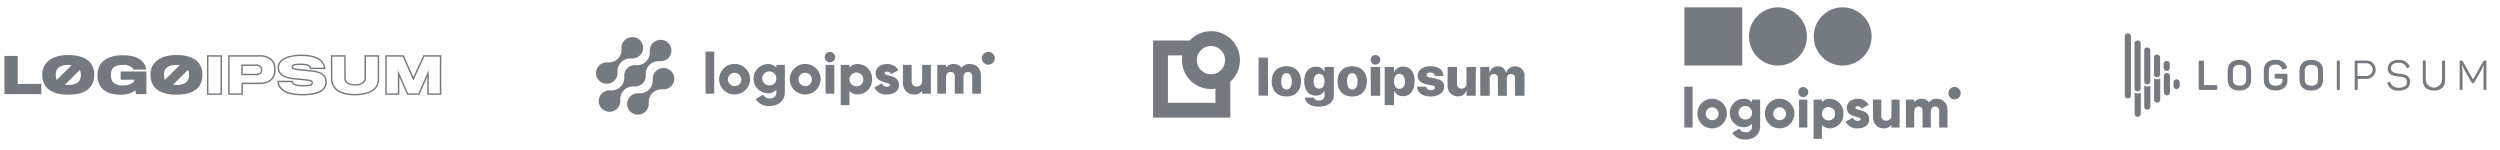 <svg width="1318" height="79" fill="none" xmlns="http://www.w3.org/2000/svg"><g opacity=".7" fill="#394149"><path d="M345.749 37.502a5.6 5.6 0 0 0-1.317 2.066 5.556 5.556 0 0 0-.304 2.425l-.028-.027a6.579 6.579 0 0 1-.386 2.848 6.643 6.643 0 0 1-1.562 2.422 6.745 6.745 0 0 1-2.449 1.545 6.8 6.8 0 0 1-2.879.382l.028.028a5.755 5.755 0 0 0-3.359.72 5.667 5.667 0 0 0-2.33 2.499 5.583 5.583 0 0 0-.454 3.37 5.615 5.615 0 0 0 1.586 3.016 5.72 5.72 0 0 0 3.05 1.566c1.155.2 2.345.04 3.406-.453a5.677 5.677 0 0 0 2.524-2.307 5.583 5.583 0 0 0 .725-3.324l.029.028a6.594 6.594 0 0 1 .386-2.848c.336-.91.87-1.737 1.563-2.422a6.735 6.735 0 0 1 2.448-1.546 6.802 6.802 0 0 1 2.879-.382l-.029-.027a5.745 5.745 0 0 0 2.791-.45 5.684 5.684 0 0 0 2.228-1.724 5.593 5.593 0 0 0 .838-5.356 5.636 5.636 0 0 0-1.597-2.31 5.719 5.719 0 0 0-2.524-1.263 5.752 5.752 0 0 0-2.827.095 5.704 5.704 0 0 0-2.431 1.43h-.005ZM334.315 45.575l-.029-.028a5.688 5.688 0 0 0 2.453-.295 5.643 5.643 0 0 0 2.089-1.306 5.566 5.566 0 0 0 1.322-2.065c.28-.777.383-1.606.3-2.427l.029.027a6.609 6.609 0 0 1 1.949-5.27 6.733 6.733 0 0 1 2.448-1.545 6.8 6.8 0 0 1 2.879-.382l-.029-.028a5.747 5.747 0 0 0 3.359-.717 5.663 5.663 0 0 0 2.333-2.498 5.584 5.584 0 0 0 .456-3.37 5.616 5.616 0 0 0-1.584-3.017 5.726 5.726 0 0 0-3.05-1.568 5.757 5.757 0 0 0-3.407.452 5.677 5.677 0 0 0-2.525 2.307 5.585 5.585 0 0 0-.725 3.324l-.028-.03a6.61 6.61 0 0 1-1.948 5.271 6.737 6.737 0 0 1-2.449 1.546 6.8 6.8 0 0 1-2.879.381l.028.03a5.684 5.684 0 0 0-2.453.294 5.632 5.632 0 0 0-2.089 1.306 5.553 5.553 0 0 0-1.322 2.066 5.504 5.504 0 0 0-.3 2.427l-.028-.028a6.607 6.607 0 0 1-1.949 5.27 6.747 6.747 0 0 1-2.448 1.546 6.805 6.805 0 0 1-2.879.382l.028.027a5.752 5.752 0 0 0-3.36.718 5.66 5.66 0 0 0-2.332 2.498 5.585 5.585 0 0 0-.457 3.37 5.617 5.617 0 0 0 1.585 3.017 5.718 5.718 0 0 0 3.05 1.568 5.76 5.76 0 0 0 3.407-.452 5.682 5.682 0 0 0 2.525-2.307 5.593 5.593 0 0 0 .725-3.324l.029.027a6.609 6.609 0 0 1 1.949-5.27 6.735 6.735 0 0 1 2.448-1.545 6.8 6.8 0 0 1 2.879-.382ZM323.927 42.498a5.585 5.585 0 0 0 1.317-2.067 5.54 5.54 0 0 0 .303-2.424l.029.027a6.597 6.597 0 0 1 .386-2.849c.337-.91.87-1.737 1.564-2.422a6.744 6.744 0 0 1 2.449-1.546 6.803 6.803 0 0 1 2.88-.38l-.029-.028a5.75 5.75 0 0 0 3.358-.718 5.664 5.664 0 0 0 2.331-2.497 5.589 5.589 0 0 0-1.128-6.385 5.72 5.72 0 0 0-3.049-1.567 5.754 5.754 0 0 0-3.405.451 5.676 5.676 0 0 0-2.525 2.306 5.588 5.588 0 0 0-.725 3.323l-.028-.028a6.593 6.593 0 0 1-.386 2.848 6.654 6.654 0 0 1-1.562 2.422 6.745 6.745 0 0 1-2.449 1.546 6.8 6.8 0 0 1-2.879.381l.028.028a5.744 5.744 0 0 0-2.791.45 5.668 5.668 0 0 0-2.227 1.725 5.57 5.57 0 0 0-.837 5.356c.327.89.877 1.685 1.597 2.309a5.71 5.71 0 0 0 2.523 1.263 5.754 5.754 0 0 0 2.827-.095 5.702 5.702 0 0 0 2.431-1.43h-.003ZM371.941 27.204h4.604v22.161h-4.604v-22.16ZM379.152 41.777a7.985 7.985 0 0 1 1.355-4.479 8.117 8.117 0 0 1 3.643-2.977 8.216 8.216 0 0 1 4.702-.471 8.163 8.163 0 0 1 4.172 2.194 8.013 8.013 0 0 1 2.235 4.12 7.965 7.965 0 0 1-.457 4.652 8.068 8.068 0 0 1-2.995 3.616 8.198 8.198 0 0 1-4.522 1.358 8.116 8.116 0 0 1-3.119-.585 8.048 8.048 0 0 1-2.647-1.733 7.934 7.934 0 0 1-1.763-2.612 7.867 7.867 0 0 1-.604-3.083Zm11.662 0a3.463 3.463 0 0 0-.642-1.914 3.52 3.52 0 0 0-1.604-1.244 3.565 3.565 0 0 0-2.032-.16 3.542 3.542 0 0 0-1.782.979 3.478 3.478 0 0 0-.939 1.79 3.454 3.454 0 0 0 .217 2.005c.27.632.723 1.172 1.301 1.551.579.38 1.258.582 1.952.582a3.456 3.456 0 0 0 2.56-1.03 3.395 3.395 0 0 0 .969-2.56ZM413.765 34.187V48.6c0 5.1-4.021 7.256-8.102 7.256a7.915 7.915 0 0 1-4.158-.83 7.81 7.81 0 0 1-3.114-2.85l3.927-2.246a3.488 3.488 0 0 0 1.447 1.497 3.539 3.539 0 0 0 2.052.415 3.088 3.088 0 0 0 2.522-.8 3.015 3.015 0 0 0 .945-2.448v-1.388a5.443 5.443 0 0 1-2.003 1.514c-.779.343-1.627.5-2.478.46a7.838 7.838 0 0 1-5.355-2.343 7.672 7.672 0 0 1-2.197-5.368c0-2.003.788-3.928 2.197-5.368a7.838 7.838 0 0 1 5.355-2.342 5.506 5.506 0 0 1 2.478.46 5.444 5.444 0 0 1 2.003 1.514v-1.55l4.481.004Zm-4.479 7.285a3.648 3.648 0 0 0-.551-2.086 3.707 3.707 0 0 0-1.637-1.422 3.755 3.755 0 0 0-4.106.7 3.646 3.646 0 0 0-.873 4.03 3.687 3.687 0 0 0 1.37 1.676 3.75 3.75 0 0 0 2.084.628 3.506 3.506 0 0 0 2.647-.948 3.413 3.413 0 0 0 1.066-2.578ZM416.372 41.777a7.985 7.985 0 0 1 1.355-4.479 8.112 8.112 0 0 1 3.643-2.977 8.213 8.213 0 0 1 4.701-.471 8.162 8.162 0 0 1 4.173 2.194 8.013 8.013 0 0 1 2.235 4.12 7.965 7.965 0 0 1-.457 4.652 8.068 8.068 0 0 1-2.995 3.616 8.198 8.198 0 0 1-4.522 1.358 8.116 8.116 0 0 1-3.119-.585 8.048 8.048 0 0 1-2.647-1.733 7.934 7.934 0 0 1-1.763-2.612 7.867 7.867 0 0 1-.604-3.083Zm11.662 0a3.463 3.463 0 0 0-.642-1.914 3.52 3.52 0 0 0-1.604-1.244 3.566 3.566 0 0 0-2.032-.16 3.542 3.542 0 0 0-1.782.979 3.478 3.478 0 0 0-.939 1.79 3.454 3.454 0 0 0 .217 2.005c.27.632.723 1.172 1.301 1.551.579.38 1.258.582 1.952.582a3.456 3.456 0 0 0 2.56-1.03 3.395 3.395 0 0 0 .969-2.56ZM434.785 30.12c0-.541.162-1.07.465-1.519.304-.45.735-.8 1.24-1.006a2.79 2.79 0 0 1 3.01.592 2.71 2.71 0 0 1 .599 2.978c-.209.499-.563.926-1.018 1.226-.454.3-.988.46-1.534.46a2.805 2.805 0 0 1-1.945-.808 2.742 2.742 0 0 1-.817-1.924Zm.465 4.067h4.605v15.18h-4.612l.007-15.18ZM459.732 41.777a7.556 7.556 0 0 1-.435 2.954 7.612 7.612 0 0 1-1.548 2.561 7.712 7.712 0 0 1-2.424 1.778 7.77 7.77 0 0 1-2.928.72 5.813 5.813 0 0 1-2.496-.416 5.765 5.765 0 0 1-2.075-1.436v7.5h-4.603v-21.25h4.603v1.425a5.762 5.762 0 0 1 2.075-1.434 5.816 5.816 0 0 1 2.496-.417 7.771 7.771 0 0 1 2.929.72 7.708 7.708 0 0 1 2.424 1.778 7.559 7.559 0 0 1 1.982 5.517Zm-4.604 0a3.588 3.588 0 0 0-.659-1.982 3.645 3.645 0 0 0-1.658-1.29 3.686 3.686 0 0 0-3.948.84 3.582 3.582 0 0 0-.75 3.926 3.619 3.619 0 0 0 1.346 1.607 3.679 3.679 0 0 0 2.019.602 3.54 3.54 0 0 0 1.445-.24 3.47 3.47 0 0 0 1.999-2.029c.17-.458.241-.947.206-1.434ZM473.938 44.811c0 3.492-3.068 4.979-6.382 4.979a6.775 6.775 0 0 1-3.859-.804 6.675 6.675 0 0 1-2.739-2.808l3.988-2.247a2.5 2.5 0 0 0 .982 1.351 2.542 2.542 0 0 0 1.622.44c1.104 0 1.657-.334 1.657-.94 0-1.671-7.55-.79-7.55-6.041 0-3.31 2.824-4.979 6.016-4.979a6.767 6.767 0 0 1 3.439.815 6.682 6.682 0 0 1 2.544 2.433l-3.928 2.094a2.207 2.207 0 0 0-.825-.974 2.242 2.242 0 0 0-1.23-.361c-.799 0-1.29.306-1.29.85.006 1.73 7.555.576 7.555 6.192ZM490.754 34.188v15.18h-4.604V47.94a5.25 5.25 0 0 1-1.968 1.448 5.29 5.29 0 0 1-2.418.404c-3.1 0-5.735-2.185-5.735-6.286v-9.319h4.603v8.652c-.039.361.003.727.123 1.07.117.345.311.659.565.922a2.534 2.534 0 0 0 1.981.768c1.688 0 2.854-.971 2.854-3.127v-8.28l4.599-.005ZM517.15 40.046v9.32h-4.604V40.44c0-1.518-.736-2.488-2.208-2.488-1.535 0-2.395 1.062-2.395 2.853v8.56h-4.602V40.44c0-1.518-.736-2.488-2.21-2.488-1.535 0-2.393 1.062-2.393 2.853v8.56h-4.604v-15.18h4.604v1.396a4.7 4.7 0 0 1 1.821-1.428 4.758 4.758 0 0 1 2.291-.392 4.613 4.613 0 0 1 2.277.477c.703.351 1.303.877 1.742 1.526a5.046 5.046 0 0 1 1.964-1.569c.778-.35 1.633-.5 2.486-.434 3.523.002 5.831 2.49 5.831 6.285ZM521.044 34.094c1.886 0 3.416-1.513 3.416-3.38 0-1.866-1.53-3.379-3.416-3.379-1.887 0-3.417 1.513-3.417 3.38 0 1.866 1.53 3.379 3.417 3.379Z"/></g><path d="M117.025 49.992h-7.915V29.1h7.915v20.892Zm-7.142-.763h6.369V29.863h-6.369v19.366Zm18.156.763h-7.756V29.1h16.206a9.815 9.815 0 0 1 6.515 1.813 7.024 7.024 0 0 1 1.834 2.649 6.937 6.937 0 0 1 .452 3.177 7.358 7.358 0 0 1-1.683 5.151c-1.418 1.606-3.777 2.433-7.012 2.462-.814.022-6.92 0-8.551 0l-.005 5.64Zm-6.988-.763h6.215V43.58h.388c.079 0 8.006.025 8.923 0 3.013-.026 5.179-.763 6.445-2.202a6.642 6.642 0 0 0 1.484-4.642 6.233 6.233 0 0 0-.385-2.851 6.316 6.316 0 0 0-1.624-2.388 9.095 9.095 0 0 0-6.019-1.637h-15.422l-.005 19.368Zm13.796-9.57h-7.633v-5.687h7.684a3.304 3.304 0 0 1 1.613.182c.513.194.969.513 1.324.927.323.53.475 1.144.436 1.76a3.205 3.205 0 0 1-.363 1.652 3.35 3.35 0 0 1-1.377.975 3.386 3.386 0 0 1-1.684.185v.006Zm-6.86-.763h6.86c1.267 0 2.053-.261 2.401-.799.191-.39.278-.823.252-1.256a2.338 2.338 0 0 0-.288-1.31l-.009-.013c-.368-.534-1.099-.783-2.305-.783h-6.911v4.16ZM159.398 50.3c-6.942 0-11.085-1.702-12.664-5.201a8.984 8.984 0 0 1-.522-2.098l-.068-.44h8.259l.054.321c.063.326.204.632.408.895.326.389 1.415 1.042 5.026 1.042 4.342 0 4.342-.752 4.342-1.157 0-.682-.503-.916-4.043-1.288l-.673-.063c-1.333-.123-3.018-.28-3.788-.346-6.493-.58-9.392-2.572-9.392-6.456 0-4.08 4.933-6.716 12.569-6.716 6.229 0 10.243 1.62 11.927 4.822a7.36 7.36 0 0 1 .793 2.384l.054.429h-8.268l-.034-.345a1.3 1.3 0 0 0-.334-.724c-.31-.409-1.287-1.085-4.32-1.085-3.724 0-4.238.47-4.238.977 0 .676 1.177.916 4.948 1.314 1.572.127 4.1.383 4.966.487 5.443.583 7.872 2.526 7.872 6.302.002 3.167-2.232 6.946-12.874 6.946Zm-12.351-6.975c.077.503.21.997.397 1.471 1.438 3.189 5.349 4.741 11.954 4.741 5.523 0 12.107-1.068 12.107-6.183 0-3.347-2.149-5.005-7.187-5.544-.866-.103-3.379-.358-4.948-.486-4.02-.43-5.654-.66-5.654-2.073 0-1.462 1.761-1.74 5.011-1.74 2.568 0 4.227.458 4.93 1.381.192.228.337.49.427.772h6.701a6.828 6.828 0 0 0-.634-1.695c-1.546-2.93-5.323-4.413-11.242-4.413-7.165 0-11.796 2.337-11.796 5.953 0 3.45 2.599 5.153 8.687 5.696.773.066 2.457.223 3.793.348l.677.063c3.288.341 4.739.555 4.739 2.046 0 1.606-1.876 1.92-5.115 1.92-2.996 0-4.888-.444-5.62-1.318a2.834 2.834 0 0 1-.501-.939h-6.726Zm39.913 6.95c-8.071 0-12.524-3.223-12.524-9.075V29.1h7.811v12.1c0 2.008 1.82 3.158 4.991 3.158 3.03 0 4.912-1.2 4.912-3.132V29.1h7.73V41.84c.008 5.36-4.706 8.433-12.925 8.433h.005Zm-11.75-20.412V41.2c0 7.232 7.356 8.311 11.75 8.311 4.542 0 12.159-.997 12.159-7.67V29.863h-6.184v11.363c0 2.366-2.233 3.895-5.685 3.895-3.608 0-5.764-1.465-5.764-3.92V29.862h-6.276Zm57.428 20.129h-7.372v-9.433l-4.18 9.433h-6.43l-4.138-9.414v9.414h-7.398V29.1h9.731l5.056 11.519 5.3-11.52h9.44l-.009 20.893Zm-6.599-.763h5.826V29.863h-8.167l-5.816 12.636-5.544-12.636h-8.451v19.366h5.852V36.905l5.411 12.328h5.411l5.469-12.31.009 12.306ZM9.359 29.48H2.32v20.13h19.456v-5.36H9.36v-14.77Zm26.627-.458c-8.987 0-13.714 4.205-13.714 10.38 0 6.975 4.962 10.513 13.714 10.513 9.635 0 13.687-4.103 13.687-10.514 0-6.51-4.572-10.382-13.687-10.382v.003Zm-.026 5.231c.611-.003 1.223.032 1.83.105l-7.87 7.77a6.102 6.102 0 0 1-.533-2.643c0-3.158 1.611-5.235 6.573-5.235v.003Zm.026 10.513a14.81 14.81 0 0 1-1.764-.097l7.885-7.785c.358.818.53 1.704.502 2.595 0 3.073-1.484 5.284-6.623 5.284v.003Zm27.637-2.747h7.247a3.25 3.25 0 0 1-.65 1.358 7.572 7.572 0 0 1-5.35 1.641 6.9 6.9 0 0 1-2.883-.307 6.837 6.837 0 0 1-2.493-1.462 5.643 5.643 0 0 1-.988-3.616 5.514 5.514 0 0 1 1.065-3.768c1.013-1.13 2.727-1.617 5.247-1.617a7.224 7.224 0 0 1 4.546 1.154c.422.332.738.777.909 1.282h6.72a6.766 6.766 0 0 0-.598-2.41c-1.61-3.23-5.35-5.154-11.713-5.154-5.533 0-9.247 1.667-11.298 4.18a9.937 9.937 0 0 0-1.975 6.283 10.484 10.484 0 0 0 1.93 6.464c2.027 2.595 5.637 3.87 9.975 3.87a12.582 12.582 0 0 0 8.103-2.255l.182 1.947h5.583V37.687H63.623v4.333Zm29.405-13.001c-8.986 0-13.714 4.205-13.714 10.379 0 6.975 4.96 10.513 13.714 10.513 9.636 0 13.688-4.103 13.688-10.513 0-6.505-4.571-10.378-13.688-10.378v-.001Zm-.025 5.23a15.04 15.04 0 0 1 1.782.101l-7.84 7.745a6.123 6.123 0 0 1-.514-2.609c-.007-3.158 1.61-5.236 6.572-5.236Zm.025 10.514a14.76 14.76 0 0 1-1.81-.104l7.91-7.812c.372.83.55 1.73.521 2.636.003 3.07-1.475 5.281-6.621 5.281v-.001Z" fill="#394149" opacity=".7"/><g opacity=".7" fill="#394149"><path d="M887.981 45.722h4.363v21.517h-4.363V45.722ZM894.874 59.867a7.84 7.84 0 0 1 1.302-4.344 7.771 7.771 0 0 1 3.482-2.883 7.724 7.724 0 0 1 4.488-.45 7.755 7.755 0 0 1 3.98 2.134 7.83 7.83 0 0 1 2.129 3.999 7.855 7.855 0 0 1-.439 4.515 7.804 7.804 0 0 1-2.861 3.508 7.73 7.73 0 0 1-4.315 1.317 7.666 7.666 0 0 1-5.512-2.257 7.758 7.758 0 0 1-2.254-5.54Zm11.139 0a3.405 3.405 0 0 0-.61-1.861 3.377 3.377 0 0 0-1.532-1.211 3.367 3.367 0 0 0-3.646.79 3.403 3.403 0 0 0 .55 5.196 3.36 3.36 0 0 0 1.865.567 3.265 3.265 0 0 0 2.445-.997 3.313 3.313 0 0 0 .928-2.484ZM927.943 52.494v14.013c0 4.959-3.853 7.05-7.751 7.05a7.453 7.453 0 0 1-3.966-.805 7.506 7.506 0 0 1-2.97-2.763l3.752-2.18a3.348 3.348 0 0 0 1.352 1.435 3.328 3.328 0 0 0 1.92.423 2.889 2.889 0 0 0 2.46-.745 2.944 2.944 0 0 0 .913-2.415v-1.36a5.178 5.178 0 0 1-1.91 1.472 5.15 5.15 0 0 1-2.365.444 7.423 7.423 0 0 1-5.265-2.193 7.513 7.513 0 0 1-2.181-5.296c0-1.986.785-3.891 2.181-5.296a7.423 7.423 0 0 1 5.265-2.193 5.193 5.193 0 0 1 2.363.449A5.225 5.225 0 0 1 923.653 54v-1.463l4.29-.044Zm-4.29 7.08a3.585 3.585 0 0 0-.526-2.021 3.555 3.555 0 0 0-1.56-1.379 3.53 3.53 0 0 0-3.915.678 3.588 3.588 0 0 0-.837 3.906c.264.66.718 1.226 1.304 1.625.587.4 1.278.613 1.986.614a3.296 3.296 0 0 0 2.529-.92 3.332 3.332 0 0 0 1.019-2.503ZM930.459 59.867a7.84 7.84 0 0 1 1.302-4.344 7.771 7.771 0 0 1 3.482-2.883 7.723 7.723 0 0 1 4.488-.45 7.755 7.755 0 0 1 3.98 2.134 7.847 7.847 0 0 1 1.689 8.514 7.8 7.8 0 0 1-2.859 3.508 7.735 7.735 0 0 1-4.316 1.317 7.64 7.64 0 0 1-5.512-2.256 7.758 7.758 0 0 1-2.254-5.54Zm11.14 0a3.414 3.414 0 0 0-.611-1.861 3.377 3.377 0 0 0-1.532-1.211 3.367 3.367 0 0 0-3.646.79 3.403 3.403 0 0 0 .55 5.196c.552.37 1.201.567 1.865.567a3.266 3.266 0 0 0 2.426-1.008 3.304 3.304 0 0 0 .918-2.473h.03ZM948.012 48.545c0-.526.155-1.041.446-1.479a2.65 2.65 0 0 1 1.188-.98 2.63 2.63 0 0 1 2.884.577 2.68 2.68 0 0 1 .574 2.901c-.201.486-.54.902-.975 1.194a2.636 2.636 0 0 1-1.471.45 2.654 2.654 0 0 1-1.867-.785 2.687 2.687 0 0 1-.779-1.878Zm.45 3.95h4.363v14.744h-4.363V52.494ZM971.846 59.866a7.422 7.422 0 0 1-1.884 5.362 7.364 7.364 0 0 1-2.314 1.731 7.323 7.323 0 0 1-2.796.704 5.568 5.568 0 0 1-4.363-1.8v7.314h-4.363V52.494h4.363v1.39a5.569 5.569 0 0 1 1.983-1.387 5.54 5.54 0 0 1 2.38-.413 7.321 7.321 0 0 1 2.793.703A7.404 7.404 0 0 1 971.432 57c.325.919.465 1.893.414 2.866Zm-4.362 0a3.532 3.532 0 0 0-.625-1.916c-.39-.564-.936-1-1.57-1.255a3.47 3.47 0 0 0-3.762.778 3.512 3.512 0 0 0-.951 1.776 3.536 3.536 0 0 0 .177 2.008 3.508 3.508 0 0 0 1.248 1.58c.56.392 1.223.61 1.905.628a3.328 3.328 0 0 0 2.587-.989 3.373 3.373 0 0 0 .962-2.61h.029ZM985.429 62.82c0 3.394-2.908 4.842-6.108 4.842a6.396 6.396 0 0 1-3.683-.785 6.453 6.453 0 0 1-2.614-2.725l3.811-2.18c.154.532.485.995.938 1.312a2.4 2.4 0 0 0 1.548.429c1.062 0 1.585-.337 1.585-.922 0-1.623-7.271-.76-7.271-5.85 0-3.219 2.705-4.842 5.817-4.842a6.416 6.416 0 0 1 3.293.795 6.461 6.461 0 0 1 2.437 2.364l-3.825 2.019a2.178 2.178 0 0 0-.797-.946 2.155 2.155 0 0 0-1.181-.356c-.756 0-1.221.293-1.221.834.058 1.682 7.271.556 7.271 6.012ZM1001.48 52.494V67.24h-4.359v-1.375a5.024 5.024 0 0 1-1.88 1.405 4.987 4.987 0 0 1-2.308.394c-2.909 0-5.483-2.121-5.483-6.114v-9.055h4.363v8.411a2.44 2.44 0 0 0 .684 1.967 2.408 2.408 0 0 0 1.948.71c1.6 0 2.72-.936 2.72-3.028v-8.06h4.315ZM1026.7 58.199v9.04h-4.36v-8.66c0-1.462-.72-2.428-2.11-2.428-1.4 0-2.3 1.039-2.3 2.78v8.308h-4.36v-8.66c0-1.462-.7-2.428-2.11-2.428s-2.28 1.039-2.28 2.78v8.308h-4.37V52.494h4.37v1.36c.45-.6 1.05-1.077 1.74-1.386.68-.31 1.43-.44 2.18-.383.76-.037 1.5.123 2.18.464a4.39 4.39 0 0 1 1.66 1.481 4.822 4.822 0 0 1 1.88-1.523c.74-.34 1.55-.485 2.37-.422 3.31 0 5.51 2.428 5.51 6.114ZM1030.42 52.407c1.8 0 3.26-1.467 3.26-3.277s-1.46-3.277-3.26-3.277c-1.8 0-3.25 1.467-3.25 3.277s1.45 3.277 3.25 3.277ZM937.352 34.56c8.425 0 15.255-6.87 15.255-15.344s-6.83-15.344-15.255-15.344-15.255 6.87-15.255 15.344c0 8.475 6.83 15.344 15.255 15.344ZM971.454 34.56c8.425 0 15.255-6.87 15.255-15.344s-6.83-15.344-15.255-15.344-15.255 6.87-15.255 15.344c0 8.475 6.83 15.344 15.255 15.344ZM918.505 3.872H888.01v30.674h30.495V3.872Z"/></g><g opacity=".7" fill="#394149"><path d="M663.516 30.372h4.961V50.43h-4.961V30.372Zm6.939 12.513c0-4.968 3.091-7.946 7.727-7.946s7.727 2.978 7.727 7.946-2.982 7.976-7.727 7.976-7.727-2.9-7.727-7.976Zm10.54 0c0-2.731-1.067-4.336-2.767-4.336s-2.751 1.543-2.751 4.336c0 2.792 1.051 4.32 2.751 4.32s2.798-1.528 2.798-4.305l-.031-.015Zm6.892 8.578h4.791a2.568 2.568 0 0 0 2.689 1.543c1.901 0 2.89-1.018 2.89-2.53v-2.778h.016a4.74 4.74 0 0 1-4.636 2.7c-3.632 0-6.043-2.761-6.043-7.513s2.303-7.715 6.182-7.715a4.75 4.75 0 0 1 4.636 2.916h-.139v-2.792h4.914V50.32c0 3.626-3.214 5.894-7.943 5.894-4.297-.015-7.047-1.975-7.326-4.737l-.031-.015Zm10.386-8.578c0-2.423-1.113-3.95-2.875-3.95-1.761 0-2.843 1.543-2.843 3.95s1.066 3.826 2.843 3.826c1.778 0 2.875-1.311 2.875-3.826Zm6.877 0c0-4.968 3.091-7.946 7.727-7.946 4.637 0 7.728 2.978 7.728 7.946s-2.998 7.976-7.728 7.976c-4.729 0-7.696-2.9-7.696-7.976h-.031Zm10.54 0c0-2.731-1.082-4.336-2.766-4.336-1.685 0-2.751 1.543-2.751 4.336 0 2.792 1.051 4.32 2.751 4.32s2.797-1.528 2.797-4.305l-.031-.015Zm6.924-11.248a2.523 2.523 0 0 1 1.487-2.413 2.537 2.537 0 0 1 3.522 1.77 2.527 2.527 0 0 1-2.475 3.066 2.447 2.447 0 0 1-2.303-1.47 2.44 2.44 0 0 1-.2-.937l-.031-.016Zm0 3.641h5.023v15.213h-4.946l-.077-15.213Zm23.089 7.607c0 4.952-2.226 7.822-6.012 7.822a4.737 4.737 0 0 1-4.636-2.823h-.093v7.498h-4.961V35.325h4.93v2.715h.093a4.767 4.767 0 0 1 1.854-2.197 4.782 4.782 0 0 1 2.782-.734c3.895-.031 6.136 2.823 6.136 7.791l-.093-.015Zm-5.054 0c0-2.407-1.128-3.965-2.874-3.965-1.747 0-2.844 1.542-2.859 3.965-.016 2.422 1.112 3.95 2.859 3.95 1.746 0 2.967-1.435 2.967-3.935l-.093-.015Zm13.523-7.961c4.157 0 6.738 1.959 6.769 5.106h-4.528c0-1.095-.912-1.774-2.272-1.774-1.36 0-2.009.525-2.009 1.312 0 .786.572 1.033 1.715 1.265l3.184.648c3.091.648 4.327 1.882 4.327 4.18 0 3.087-2.859 5.185-7.109 5.185s-7.016-2.037-7.217-5.138h4.806c.139 1.126 1.036 1.79 2.489 1.79 1.452 0 2.132-.463 2.132-1.28 0-.818-.463-.957-1.653-1.204l-2.875-.602c-2.983-.632-4.544-2.19-4.544-4.52.093-3.024 2.69-4.953 6.878-4.953l-.093-.015Zm23.8 15.552h-4.806V47.62h-.093a4.35 4.35 0 0 1-1.661 2.36 4.366 4.366 0 0 1-2.775.803 5.308 5.308 0 0 1-4.012-1.641 5.288 5.288 0 0 1-1.443-4.083v-9.766h4.961v8.702c0 1.79.943 2.761 2.488 2.761a2.54 2.54 0 0 0 2.417-1.83 2.55 2.55 0 0 0 .071-1.07v-8.563h4.946l-.093 15.182Zm2.395-15.198h4.822v2.932h.108A4.415 4.415 0 0 1 789.64 35a3.959 3.959 0 0 1 4.235 3.225h.216A4.637 4.637 0 0 1 798.727 35a4.829 4.829 0 0 1 3.655 1.47 4.809 4.809 0 0 1 1.337 3.7V50.49h-4.992v-9.057c0-1.542-.726-2.406-2.132-2.406a2.168 2.168 0 0 0-2.107 1.532 2.187 2.187 0 0 0-.072.92v9.011h-4.729v-9.103c0-1.543-.758-2.36-2.118-2.36a2.213 2.213 0 0 0-2.128 1.554c-.094.3-.122.617-.082.93v8.979h-4.961l-.031-15.213ZM653.702 31.684c0-3.071-.929-6.07-2.665-8.605a15.266 15.266 0 0 0-7.065-5.601 15.294 15.294 0 0 0-16.79 3.9h-19.287v40.638h40.722V43.024a15.22 15.22 0 0 0 5.085-11.34Zm-7.836 0a7.433 7.433 0 0 1-4.587 6.881 7.461 7.461 0 0 1-8.124-1.602 7.425 7.425 0 0 1-1.621-8.106 7.439 7.439 0 0 1 2.743-3.34 7.46 7.46 0 0 1 9.402.918 7.428 7.428 0 0 1 2.187 5.249Zm-5.084 22.51H615.73V29.2h7.635c-.148.82-.226 1.65-.232 2.484a15.259 15.259 0 0 0 4.481 10.785 15.312 15.312 0 0 0 10.803 4.474 14.976 14.976 0 0 0 2.365-.201v7.452Z"/></g><g opacity=".7" fill="#394149"><path d="M1161.17 31.9c.55 0 .74.201.74.741v12.22h6.29c.54 0 .74.2.74.74v1.08c0 .54-.2.74-.74.74h-8.28c-.55 0-.76-.2-.76-.74v-14.04c0-.54.21-.74.76-.74h1.25ZM1174.43 37.285c0-3.564 2.25-5.709 6.18-5.709 3.92 0 6.18 2.145 6.18 5.709v4.752c0 3.564-2.27 5.708-6.18 5.708-3.91 0-6.18-2.144-6.18-5.708v-4.752Zm9.76 0c0-2.006-1.25-3.086-3.5-3.086-2.26 0-3.5 1.096-3.5 3.086v4.783c0 2.02 1.24 3.085 3.5 3.085 2.25 0 3.5-1.11 3.5-3.085v-4.783ZM1205.2 38.92c.6 0 .74.2.74.74v2.932c.02.69-.12 1.376-.41 2.006-.28.63-.7 1.189-1.23 1.636a6.742 6.742 0 0 1-4.64 1.45c-4 0-6.18-2.145-6.18-5.709v-4.783c0-3.517 2.26-5.677 6.18-5.677 3.1 0 5.1 1.218 5.95 3.656a.622.622 0 0 1 .01.594.626.626 0 0 1-.19.237.668.668 0 0 1-.28.126l-1.2.416c-.53.186-.75.078-.93-.462a3.234 3.234 0 0 0-1.33-1.578 3.208 3.208 0 0 0-2.03-.428c-2.27 0-3.5 1.095-3.5 3.085v4.907c0 2.02 1.25 3.086 3.5 3.086 2.26 0 3.65-1.034 3.65-2.546v-1.142h-3.35c-.56 0-.76-.216-.76-.756v-1.05c0-.54.2-.74.76-.74h5.24ZM1212.32 37.285c0-3.564 2.26-5.709 6.18-5.709 3.93 0 6.19 2.145 6.19 5.709v4.752c0 3.564-2.28 5.708-6.19 5.708-3.91 0-6.18-2.144-6.18-5.708v-4.752Zm9.75 0c0-2.006-1.25-3.086-3.49-3.086s-3.51 1.096-3.51 3.086v4.783c0 2.02 1.25 3.085 3.51 3.085s3.49-1.11 3.49-3.085v-4.783ZM1231.96 32.348c0-.34.11-.448.45-.448h.71c.34 0 .42.108.42.448v14.626c0 .34 0 .448-.42.448h-.71c-.34 0-.45-.108-.45-.448V32.348ZM1247.62 31.9a4.848 4.848 0 0 1 4.85 4.845 4.848 4.848 0 0 1-4.85 4.845h-4.64v5.384c0 .34-.07.448-.4.448h-.72c-.33 0-.45-.108-.45-.448V32.348c0-.34.12-.448.45-.448h5.76Zm-.14 8.162c.44 0 .88-.087 1.29-.256.41-.169.78-.417 1.09-.729.32-.312.56-.683.73-1.091.17-.408.26-.846.26-1.287 0-.442-.09-.88-.26-1.288a3.262 3.262 0 0 0-.73-1.09c-.31-.313-.68-.56-1.09-.73a3.394 3.394 0 0 0-1.29-.256h-4.64v6.727h4.64ZM1264.54 31.591c1.2-.131 2.4.125 3.44.73a5.6 5.6 0 0 1 2.31 2.634c.13.247 0 .447-.25.57l-.68.31c-.27.107-.38.092-.55-.202a4.183 4.183 0 0 0-1.72-1.96 4.222 4.222 0 0 0-2.55-.57c-2.61 0-4.03 1.034-4.03 2.885-.02.566.17 1.118.53 1.555.37.437.87.729 1.43.821.83.271 1.69.437 2.57.494 1.05.056 2.09.27 3.09.633.76.24 1.42.735 1.85 1.4.44.667.64 1.463.56 2.256 0 2.885-2.1 4.629-5.97 4.629a5.592 5.592 0 0 1-5.92-3.75.527.527 0 0 1-.04-.176.37.37 0 0 1 .04-.178.337.337 0 0 1 .11-.146c.04-.04.1-.07.16-.086l.68-.246a.404.404 0 0 1 .33.008c.06.025.1.06.14.104.04.044.07.095.08.15.35.871.96 1.61 1.76 2.11.79.5 1.73.733 2.66.667 2.92 0 4.36-1.018 4.36-3.086a2.287 2.287 0 0 0-.47-1.511c-.33-.432-.8-.733-1.34-.85-.8-.237-1.62-.382-2.45-.431l-1.67-.216c-.53-.111-1.04-.25-1.55-.417-.5-.151-.97-.397-1.37-.725-.41-.37-.74-.827-.95-1.336-.21-.51-.31-1.06-.29-1.61.11-2.7 2.13-4.46 5.7-4.46ZM1278.87 42.145a4.245 4.245 0 0 0 1.34 2.865c.8.75 1.85 1.167 2.95 1.167 1.09 0 2.15-.417 2.94-1.167a4.3 4.3 0 0 0 1.35-2.865v-9.797c0-.34.1-.448.44-.448h.72c.34 0 .44.108.44.448v9.782c0 3.502-2.07 5.615-5.88 5.615-3.82 0-5.89-2.113-5.89-5.615v-9.782c0-.34.11-.448.43-.448h.73c.32 0 .43.108.43.448v9.797ZM1310.38 31.9c.34 0 .45.108.45.447v14.627c0 .34-.11.447-.45.447h-.65c-.32 0-.43-.108-.43-.447v-8.902c0-1.296.09-2.59.26-3.873h-.09a27.242 27.242 0 0 1-1.69 3.41l-3.32 5.847a.539.539 0 0 1-.51.34h-.43a.556.556 0 0 1-.31-.092.578.578 0 0 1-.22-.248l-3.37-5.909a25.728 25.728 0 0 1-1.54-3.363h-.09c.15 1.295.24 2.598.24 3.903v8.887c0 .34-.1.447-.44.447h-.61c-.34 0-.45-.108-.45-.447V32.347c0-.339.11-.447.45-.447h.56c.13-.012.25.016.36.08.12.063.2.16.26.275l5.41 9.596 5.37-9.504c.17-.324.27-.37.61-.37l.63-.077ZM1133.67 45.076v11.155c0 .428-.17.838-.47 1.14-.3.303-.71.472-1.14.472-.43 0-.84-.17-1.14-.472a1.588 1.588 0 0 1-.48-1.14v-11.14c.45.329.99.512 1.55.525.61.018 1.2-.173 1.68-.54Zm13.76-3.224c-.41 0-.8.162-1.09.452-.29.289-.46.681-.46 1.09v1.945c0 .427.17.837.48 1.14.3.302.71.472 1.14.472.43 0 .84-.17 1.14-.472.3-.303.47-.713.47-1.14v-1.867a1.59 1.59 0 0 0-.1-.649 1.534 1.534 0 0 0-.37-.546 1.542 1.542 0 0 0-1.21-.425Zm-20.49 7.452c-.56-.017-1.1-.2-1.55-.525v11.186c0 .43.17.842.48 1.145.3.304.71.475 1.14.475.43 0 .85-.17 1.15-.474.3-.304.48-.716.48-1.146V48.856a2.84 2.84 0 0 1-1.7.448Zm15.45-10.8a1.58 1.58 0 0 0-.62.094c-.19.073-.37.185-.52.33-.15.144-.28.317-.36.51-.08.192-.12.4-.12.609v8.593c0 .43.17.842.47 1.146.31.304.72.474 1.15.474.43 0 .84-.17 1.15-.474.3-.304.47-.716.47-1.146v-8.485c.02-.223-.02-.446-.1-.653a1.677 1.677 0 0 0-.37-.549 1.558 1.558 0 0 0-1.23-.418l.08-.031Zm-5.13 3.302a2.819 2.819 0 0 1-1.62-.525v11.217c0 .43.17.841.47 1.145.31.304.72.474 1.15.474.43 0 .84-.17 1.15-.474.3-.304.47-.716.47-1.145V41.296a2.74 2.74 0 0 1-1.7.54l.08-.03Zm-13.83 8.593V19.064a1.483 1.483 0 0 0-.43-1.016c-.28-.268-.64-.42-1.03-.42h-.34c-.38 0-.75.152-1.02.42-.27.269-.42.634-.43 1.016v31.335c0 .385.15.754.43 1.026.27.272.64.425 1.02.425h.34a1.464 1.464 0 0 0 1.46-1.45Zm3.68-2.283h-.34a1.464 1.464 0 0 1-1.46-1.45V22.797c.01-.381.16-.746.43-1.015.28-.269.64-.42 1.03-.42h.34c.38 0 .75.151 1.02.42s.42.634.43 1.015v23.9c0 .384-.15.753-.43 1.025-.27.272-.64.425-1.02.425v-.031Zm5.11-3.672h-.35a1.433 1.433 0 0 1-1.44-1.435V26.5c0-.19.03-.378.1-.553.07-.176.18-.336.31-.471.14-.135.3-.242.47-.315.18-.073.37-.111.56-.111h.35c.38.004.75.159 1.02.43.27.272.42.638.42 1.02V43.01a1.43 1.43 0 0 1-1.44 1.435Zm5.12-3.78h-.33a1.45 1.45 0 0 1-1.45-1.435v-8.887c-.01-.198.01-.397.08-.583.07-.187.17-.358.31-.503.14-.145.3-.26.48-.338.19-.079.38-.12.58-.119h.34c.39 0 .76.153 1.03.425s.42.64.42 1.026v8.948c.01.192-.03.382-.1.56-.07.177-.18.34-.32.476-.13.136-.29.244-.47.318-.18.074-.37.112-.56.112h-.01Zm5.13-3.317h-.34a1.464 1.464 0 0 1-1.46-1.45v-2.3c.01-.382.16-.746.44-1.015.27-.269.63-.42 1.02-.42h.34a1.45 1.45 0 0 1 1.45 1.435v2.3a1.448 1.448 0 0 1-1.44 1.45h-.01Z"/></g></svg>
